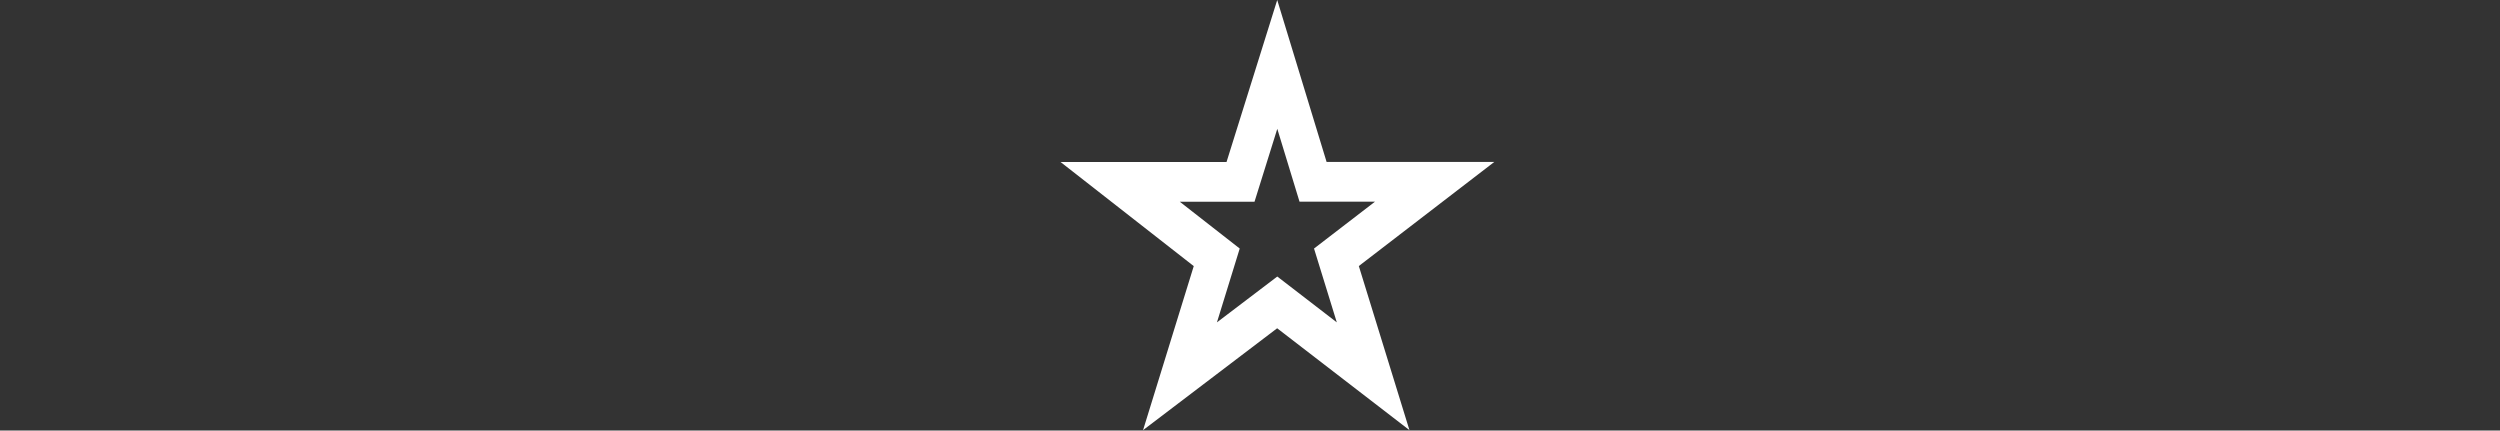 <?xml version="1.0" encoding="UTF-8"?><svg id="Medium" xmlns="http://www.w3.org/2000/svg" viewBox="0 0 360 62"><rect x="0" y="0" width="360" height="62" fill="#333333" stroke="none"/><defs><style>.cls-1{fill:#fff;}</style></defs><path class="cls-1" d="M215.18,23.32h-24.15L183.92,0l-7.3,23.33h-23.9l19.18,14.99-7.3,23.62,19.31-14.67,19.05,14.67-7.29-23.63,19.52-15h-.01Zm-31.25,16.5l-8.69,6.6,3.28-10.63-8.63-6.74h10.76l3.28-10.5,3.2,10.49h10.87l-8.78,6.75,3.28,10.63-8.57-6.6h0Z"/></svg>
